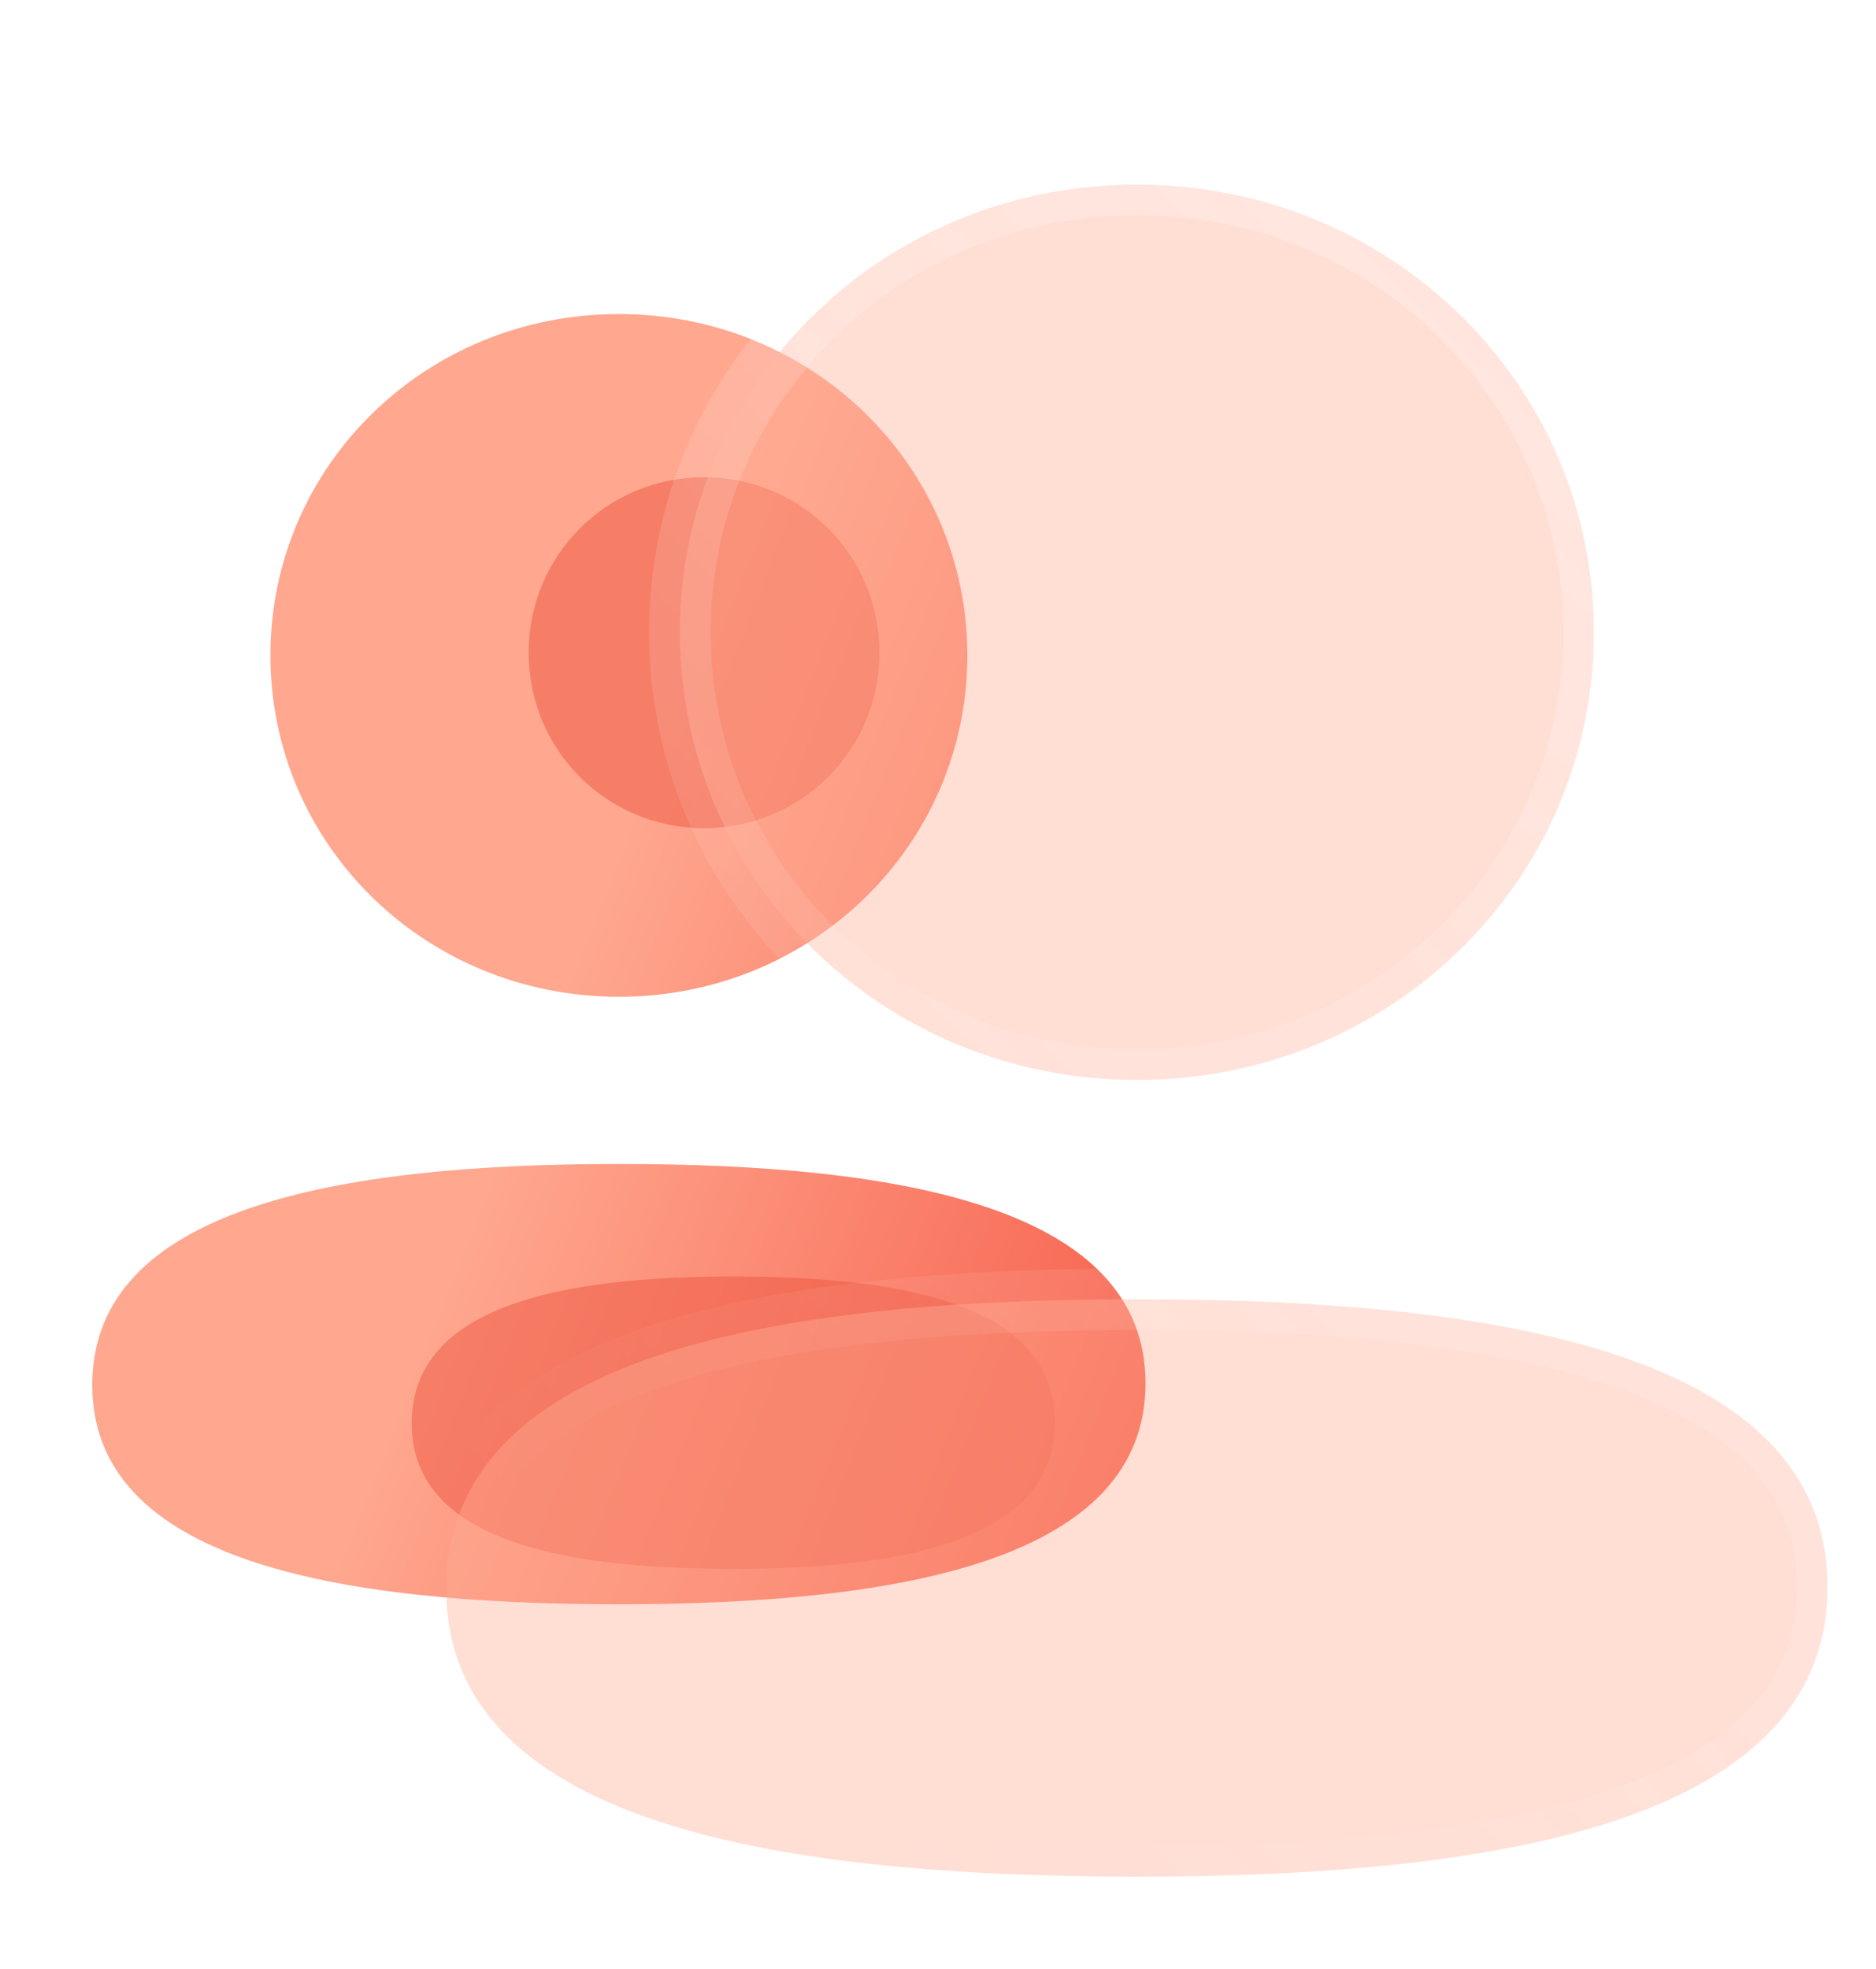 <svg width="61" height="64" viewBox="0 0 61 64" fill="none" xmlns="http://www.w3.org/2000/svg">
<g filter="url(#filter0_b_552_2388)">
<path fill-rule="evenodd" clip-rule="evenodd" d="M8.793 21.304C8.793 27.463 13.833 32.4 20.123 32.4C26.411 32.4 31.454 27.463 31.454 21.304C31.454 15.144 26.411 10.208 20.123 10.208C13.833 10.208 8.793 15.144 8.793 21.304ZM37.247 44.963C37.247 39.261 29.359 37.834 20.124 37.834C10.838 37.834 3 39.31 3 45.017C3 50.719 10.888 52.145 20.124 52.145C29.409 52.145 37.247 50.67 37.247 44.963Z" fill="url(#paint0_linear_552_2388)"/>
</g>
<g filter="url(#filter1_f_552_2388)">
<path d="M23.843 41.492C29.482 41.492 34.298 42.439 34.298 46.226C34.298 50.016 29.512 50.996 23.843 50.996C18.204 50.996 13.388 50.048 13.388 46.261C13.388 42.472 18.174 41.492 23.843 41.492Z" fill="#EF5641" fill-opacity="0.5"/>
</g>
<g filter="url(#filter2_f_552_2388)">
<path d="M22.892 26.918C19.726 26.918 17.189 24.381 17.189 21.216C17.189 18.05 19.726 15.513 22.892 15.513C26.057 15.513 28.595 18.05 28.595 21.216C28.595 24.381 26.057 26.918 22.892 26.918Z" fill="#EF5641" fill-opacity="0.5"/>
</g>
<g filter="url(#filter3_b_552_2388)">
<mask id="path-4-outside-1_552_2388" maskUnits="userSpaceOnUse" x="13.424" y="5" width="47" height="57" fill="black">
<rect fill="white" x="13.424" y="5" width="47" height="57"/>
<path fill-rule="evenodd" clip-rule="evenodd" d="M22.108 20.552C22.108 28.63 28.719 35.104 36.968 35.104C45.214 35.104 51.827 28.63 51.827 20.552C51.827 12.474 45.214 6 36.968 6C28.719 6 22.108 12.474 22.108 20.552ZM59.424 51.581C59.424 44.103 49.079 42.232 36.968 42.232C24.79 42.232 14.511 44.167 14.511 51.651C14.511 59.129 24.856 61 36.968 61C49.145 61 59.424 59.065 59.424 51.581Z"/>
</mask>
<path fill-rule="evenodd" clip-rule="evenodd" d="M22.108 20.552C22.108 28.63 28.719 35.104 36.968 35.104C45.214 35.104 51.827 28.63 51.827 20.552C51.827 12.474 45.214 6 36.968 6C28.719 6 22.108 12.474 22.108 20.552ZM59.424 51.581C59.424 44.103 49.079 42.232 36.968 42.232C24.79 42.232 14.511 44.167 14.511 51.651C14.511 59.129 24.856 61 36.968 61C49.145 61 59.424 59.065 59.424 51.581Z" fill="#FFAC95" fill-opacity="0.4"/>
<path d="M36.968 36.104C28.186 36.104 21.108 29.202 21.108 20.552H23.108C23.108 28.058 29.251 34.104 36.968 34.104V36.104ZM52.827 20.552C52.827 29.202 45.746 36.104 36.968 36.104V34.104C44.681 34.104 50.827 28.058 50.827 20.552H52.827ZM36.968 5C45.746 5 52.827 11.902 52.827 20.552H50.827C50.827 13.046 44.681 7 36.968 7V5ZM21.108 20.552C21.108 11.902 28.186 5 36.968 5V7C29.251 7 23.108 13.046 23.108 20.552H21.108ZM36.968 41.232C43.045 41.232 48.797 41.698 53.061 43.156C55.199 43.887 57.035 44.892 58.345 46.279C59.678 47.689 60.424 49.453 60.424 51.581H58.424C58.424 49.969 57.877 48.695 56.891 47.652C55.883 46.585 54.376 45.72 52.414 45.048C48.477 43.702 43.001 43.232 36.968 43.232V41.232ZM13.511 51.651C13.511 49.525 14.251 47.757 15.577 46.339C16.881 44.945 18.711 43.931 20.845 43.19C25.102 41.714 30.855 41.232 36.968 41.232V43.232C30.902 43.232 25.428 43.718 21.501 45.08C19.543 45.759 18.042 46.632 17.038 47.705C16.056 48.755 15.511 50.036 15.511 51.651H13.511ZM36.968 62C30.89 62 25.138 61.534 20.874 60.076C18.736 59.345 16.9 58.34 15.59 56.953C14.257 55.543 13.511 53.779 13.511 51.651H15.511C15.511 53.263 16.058 54.537 17.044 55.58C18.052 56.647 19.559 57.512 21.521 58.184C25.458 59.53 30.934 60 36.968 60V62ZM60.424 51.581C60.424 53.707 59.684 55.475 58.358 56.893C57.054 58.287 55.224 59.301 53.09 60.042C48.833 61.518 43.08 62 36.968 62V60C43.033 60 48.508 59.514 52.434 58.152C54.392 57.473 55.893 56.6 56.897 55.527C57.879 54.477 58.424 53.196 58.424 51.581H60.424Z" fill="url(#paint1_linear_552_2388)" mask="url(#path-4-outside-1_552_2388)"/>
</g>
<defs>
<filter id="filter0_b_552_2388" x="-10" y="-2.792" width="60.247" height="67.938" filterUnits="userSpaceOnUse" color-interpolation-filters="sRGB">
<feFlood flood-opacity="0" result="BackgroundImageFix"/>
<feGaussianBlur in="BackgroundImageFix" stdDeviation="6.5"/>
<feComposite in2="SourceAlpha" operator="in" result="effect1_backgroundBlur_552_2388"/>
<feBlend mode="normal" in="SourceGraphic" in2="effect1_backgroundBlur_552_2388" result="shape"/>
</filter>
<filter id="filter1_f_552_2388" x="0.389" y="28.491" width="46.909" height="35.504" filterUnits="userSpaceOnUse" color-interpolation-filters="sRGB">
<feFlood flood-opacity="0" result="BackgroundImageFix"/>
<feBlend mode="normal" in="SourceGraphic" in2="BackgroundImageFix" result="shape"/>
<feGaussianBlur stdDeviation="6.5" result="effect1_foregroundBlur_552_2388"/>
</filter>
<filter id="filter2_f_552_2388" x="2.189" y="0.513" width="41.405" height="41.405" filterUnits="userSpaceOnUse" color-interpolation-filters="sRGB">
<feFlood flood-opacity="0" result="BackgroundImageFix"/>
<feBlend mode="normal" in="SourceGraphic" in2="BackgroundImageFix" result="shape"/>
<feGaussianBlur stdDeviation="7.5" result="effect1_foregroundBlur_552_2388"/>
</filter>
<filter id="filter3_b_552_2388" x="-1.488" y="-10" width="76.912" height="87" filterUnits="userSpaceOnUse" color-interpolation-filters="sRGB">
<feFlood flood-opacity="0" result="BackgroundImageFix"/>
<feGaussianBlur in="BackgroundImageFix" stdDeviation="7.5"/>
<feComposite in2="SourceAlpha" operator="in" result="effect1_backgroundBlur_552_2388"/>
<feBlend mode="normal" in="SourceGraphic" in2="effect1_backgroundBlur_552_2388" result="shape"/>
</filter>
<linearGradient id="paint0_linear_552_2388" x1="17.602" y1="33.985" x2="49.742" y2="46.746" gradientUnits="userSpaceOnUse">
<stop stop-color="#FFA78F"/>
<stop offset="1" stop-color="#F23E2C"/>
</linearGradient>
<linearGradient id="paint1_linear_552_2388" x1="52.275" y1="12.408" x2="16.387" y2="48.703" gradientUnits="userSpaceOnUse">
<stop stop-color="white" stop-opacity="0.25"/>
<stop offset="1" stop-color="white" stop-opacity="0"/>
</linearGradient>
</defs>
</svg>
